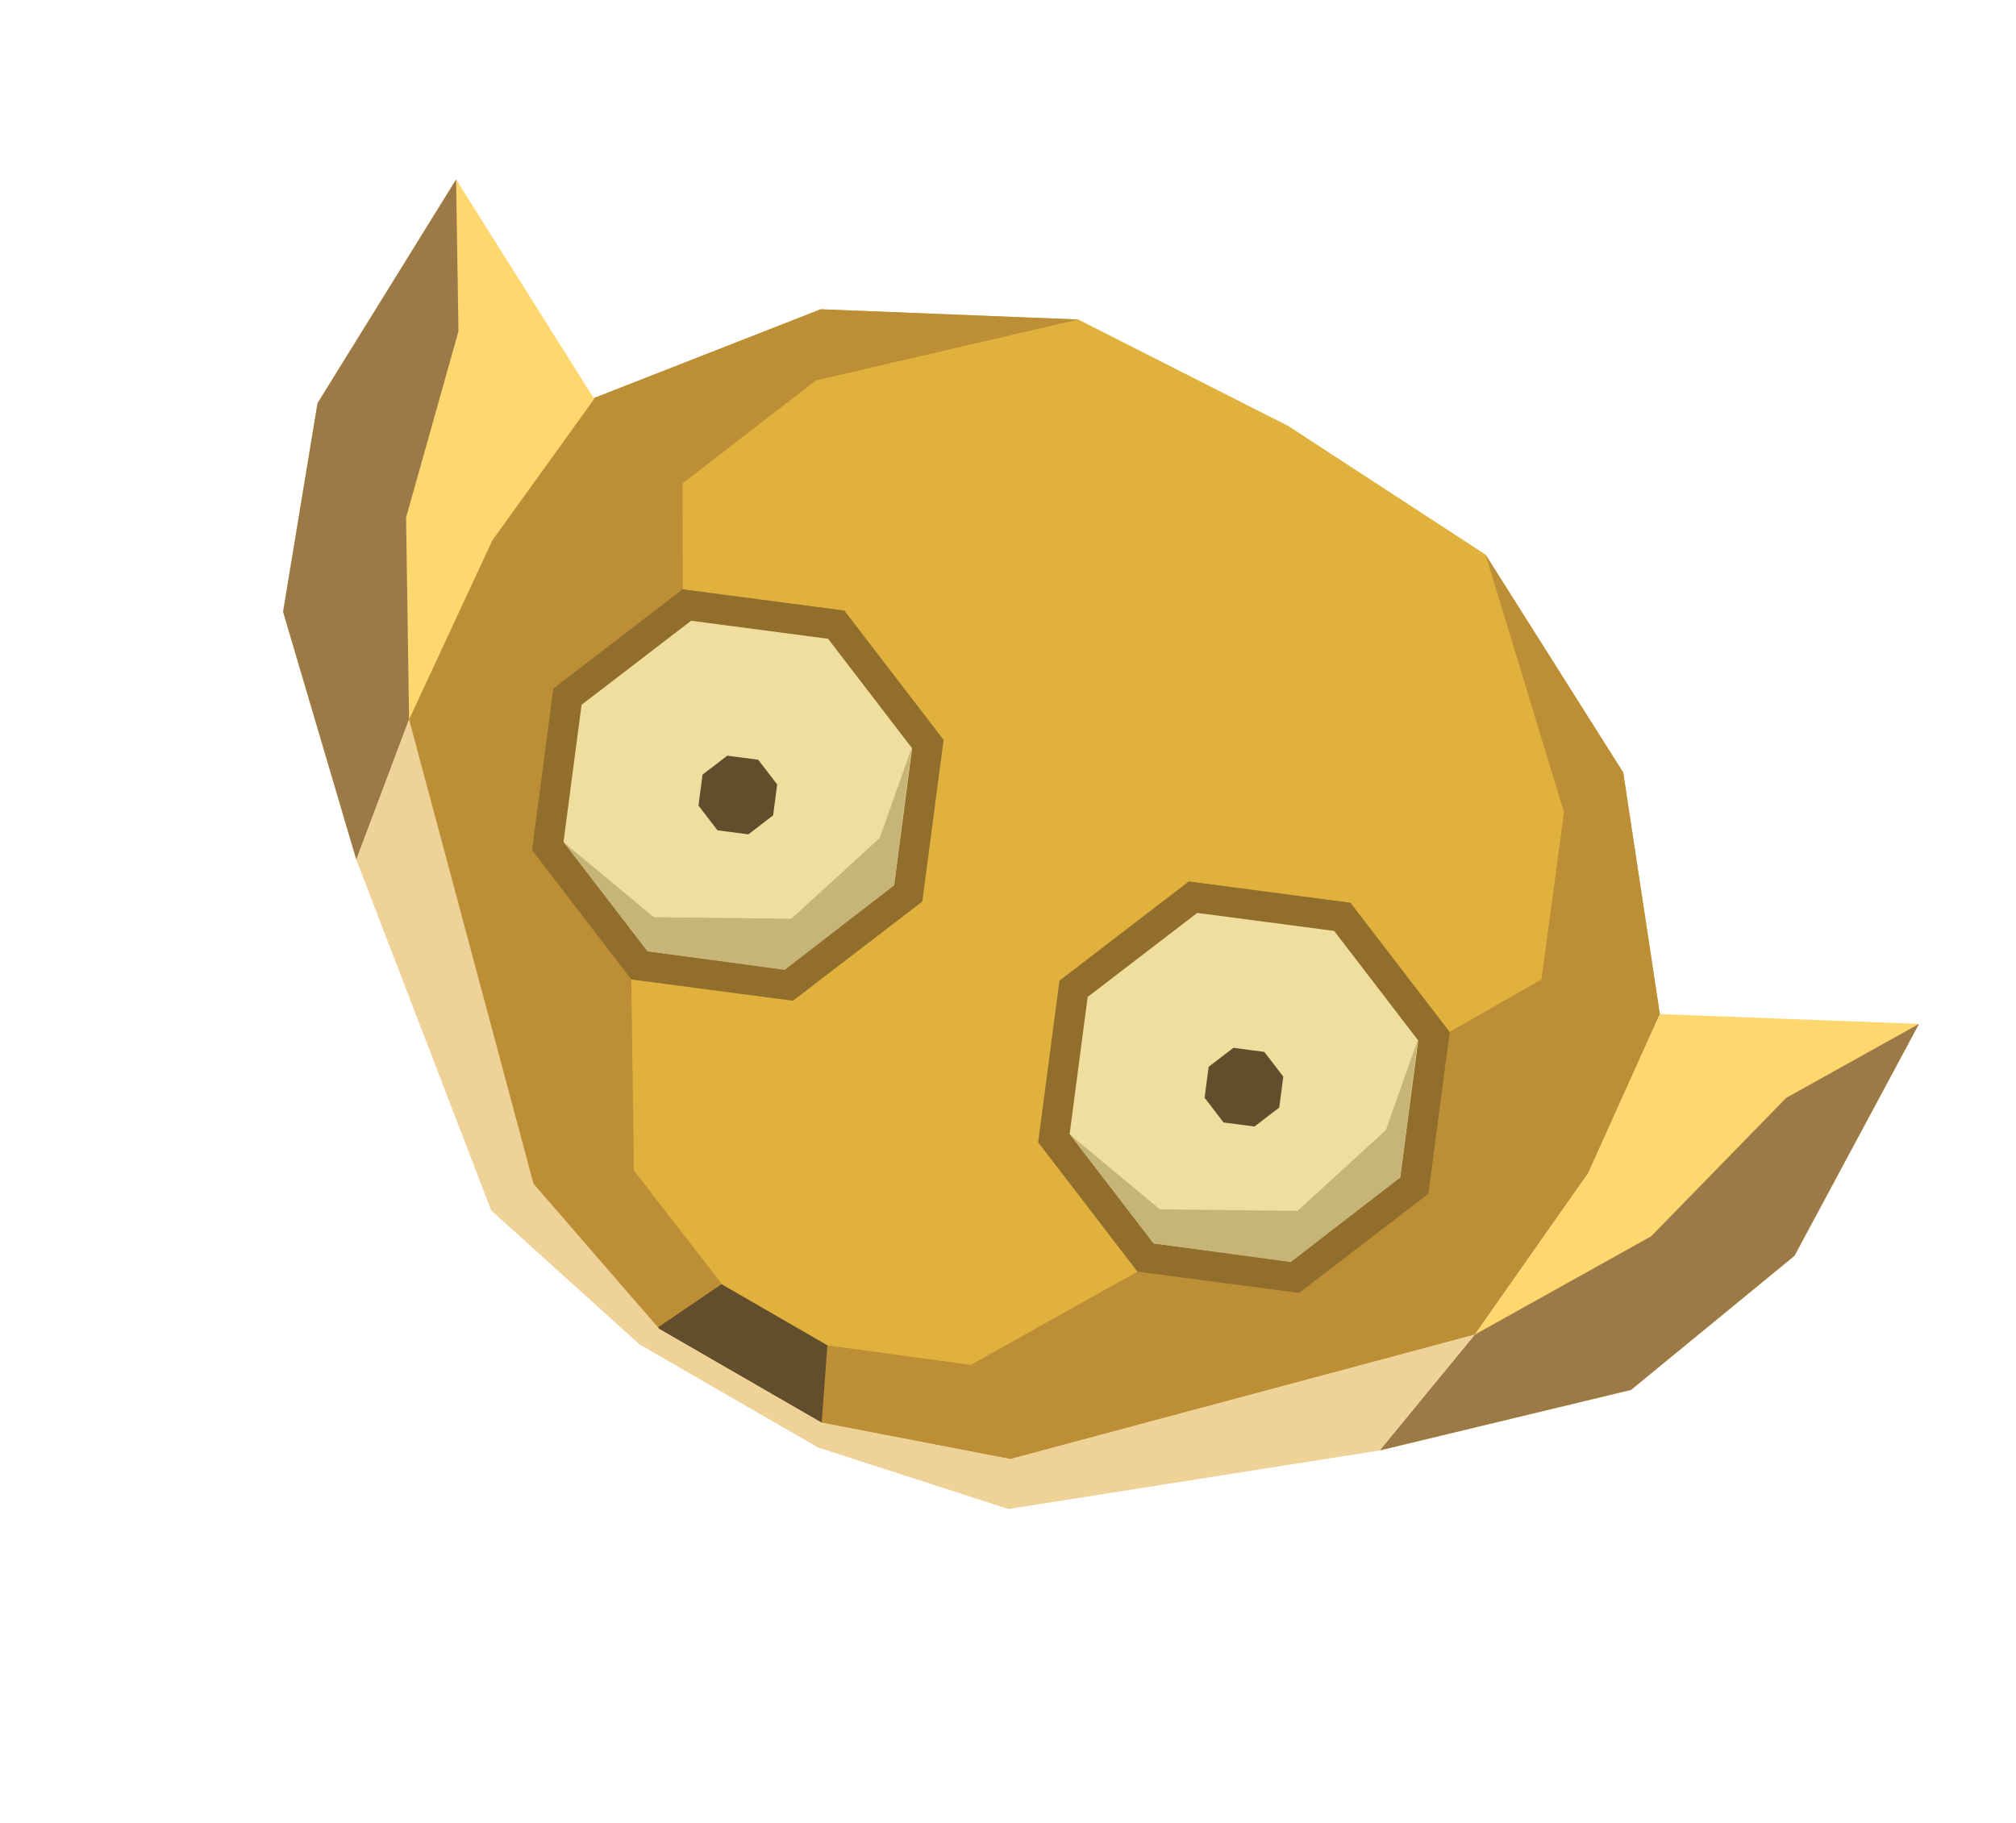 <svg width="1024" height="926" viewBox="0 0 1024 926" fill="none" xmlns="http://www.w3.org/2000/svg">
<path d="M334.398 674.853L417.358 722.749L513.21 741.219L749.074 678.019L806.721 595.91L843.093 515.173L824.497 392.458L754.579 281.764L654.38 216.422L547.693 162.318L416.869 157.115L301.297 202.367L249.562 274.234L207.278 365.213L270.477 601.077L334.398 674.853Z" fill="#E0B23D"/>
<path d="M547.693 162.318L414.435 193.263L346.651 245.622L346.851 299.678L362.28 408.956L320.665 497.591L321.994 594.632L366.989 652.701L420.246 683.449L493.033 693.382L577.737 646.012L633.69 565.655L736.043 524.378L782.956 497.523L794.409 412.641L754.579 281.764L824.497 392.458L843.093 515.173L806.721 595.91L749.074 678.019L513.21 741.219L417.358 722.749L334.398 674.853L270.477 601.077L207.278 365.213L249.562 274.234L301.297 202.367L416.869 157.115L547.693 162.318Z" fill="#BC8F37"/>
<path d="M685.948 458.585L736.366 524.291L725.556 606.404L659.849 656.822L577.737 646.012L527.319 580.305L538.129 498.193L603.835 447.775L685.948 458.585Z" fill="#916E2C"/>
<path d="M677.669 472.924L720.373 528.577L711.217 598.125L655.564 640.829L586.015 631.673L543.311 576.02L552.468 506.471L608.121 463.767L677.669 472.924Z" fill="#F0DE9F"/>
<path d="M703.916 574.109L720.183 528.195L711.217 598.125L655.65 641.151L586.015 631.673L543.502 576.402L589.173 614.378L659.067 615.129L703.916 574.109Z" fill="#C7B578"/>
<path d="M642.19 534.375L651.833 546.942L649.766 562.646L637.199 572.289L621.494 570.222L611.852 557.655L613.919 541.95L626.486 532.307L642.19 534.375Z" fill="#624D2D"/>
<path d="M428.876 310.165L479.295 375.871L468.484 457.983L402.778 508.402L320.665 497.591L270.247 431.885L281.058 349.773L346.764 299.354L428.876 310.165Z" fill="#916E2C"/>
<path d="M420.598 324.503L463.302 380.156L454.146 449.705L398.493 492.409L328.944 483.253L286.24 427.6L295.396 358.051L351.049 315.347L420.598 324.503Z" fill="#F0DE9F"/>
<path d="M446.845 425.689L463.112 379.774L454.146 449.705L398.579 492.731L328.944 483.253L286.43 427.982L332.101 465.957L401.995 466.709L446.845 425.689Z" fill="#C7B578"/>
<path d="M385.119 385.955L394.762 398.521L392.694 414.226L380.127 423.869L364.423 421.801L354.78 409.234L356.848 393.53L369.414 383.887L385.119 385.955Z" fill="#624D2D"/>
<path d="M333.886 674.557L366.476 652.405L420.246 683.449L417.358 722.749L333.886 674.557Z" fill="#624D2D"/>
<path d="M974.724 520.16L843.093 515.173L806.721 595.91L749.074 678.019L700.771 736.846L828.454 706.097L911.49 637.963L974.724 520.16Z" fill="#FFD76F"/>
<path d="M700.771 736.846L749.074 678.019L838.703 628.031L907.3 557.705L974.724 520.16L911.49 637.963L828.454 706.097L700.771 736.846Z" fill="#9C7A48"/>
<path d="M231.675 91.16L301.809 202.663L250.075 274.53L207.79 365.509L180.995 436.754L143.784 310.802L161.271 204.824L231.675 91.16Z" fill="#FFD76F"/>
<path d="M180.995 436.754L207.79 365.509L206.266 262.893L232.871 168.324L231.675 91.16L161.271 204.824L143.784 310.802L180.995 436.754Z" fill="#9C7A48"/>
<path d="M180.995 436.754L249.512 614.919L324.901 683.025L415.541 735.356L512.217 766.592L700.771 736.846L749.074 678.019L513.21 741.219L417.358 722.749L334.91 675.148L270.989 601.373L207.79 365.509L180.995 436.754Z" fill="#EFD298"/>
</svg>
